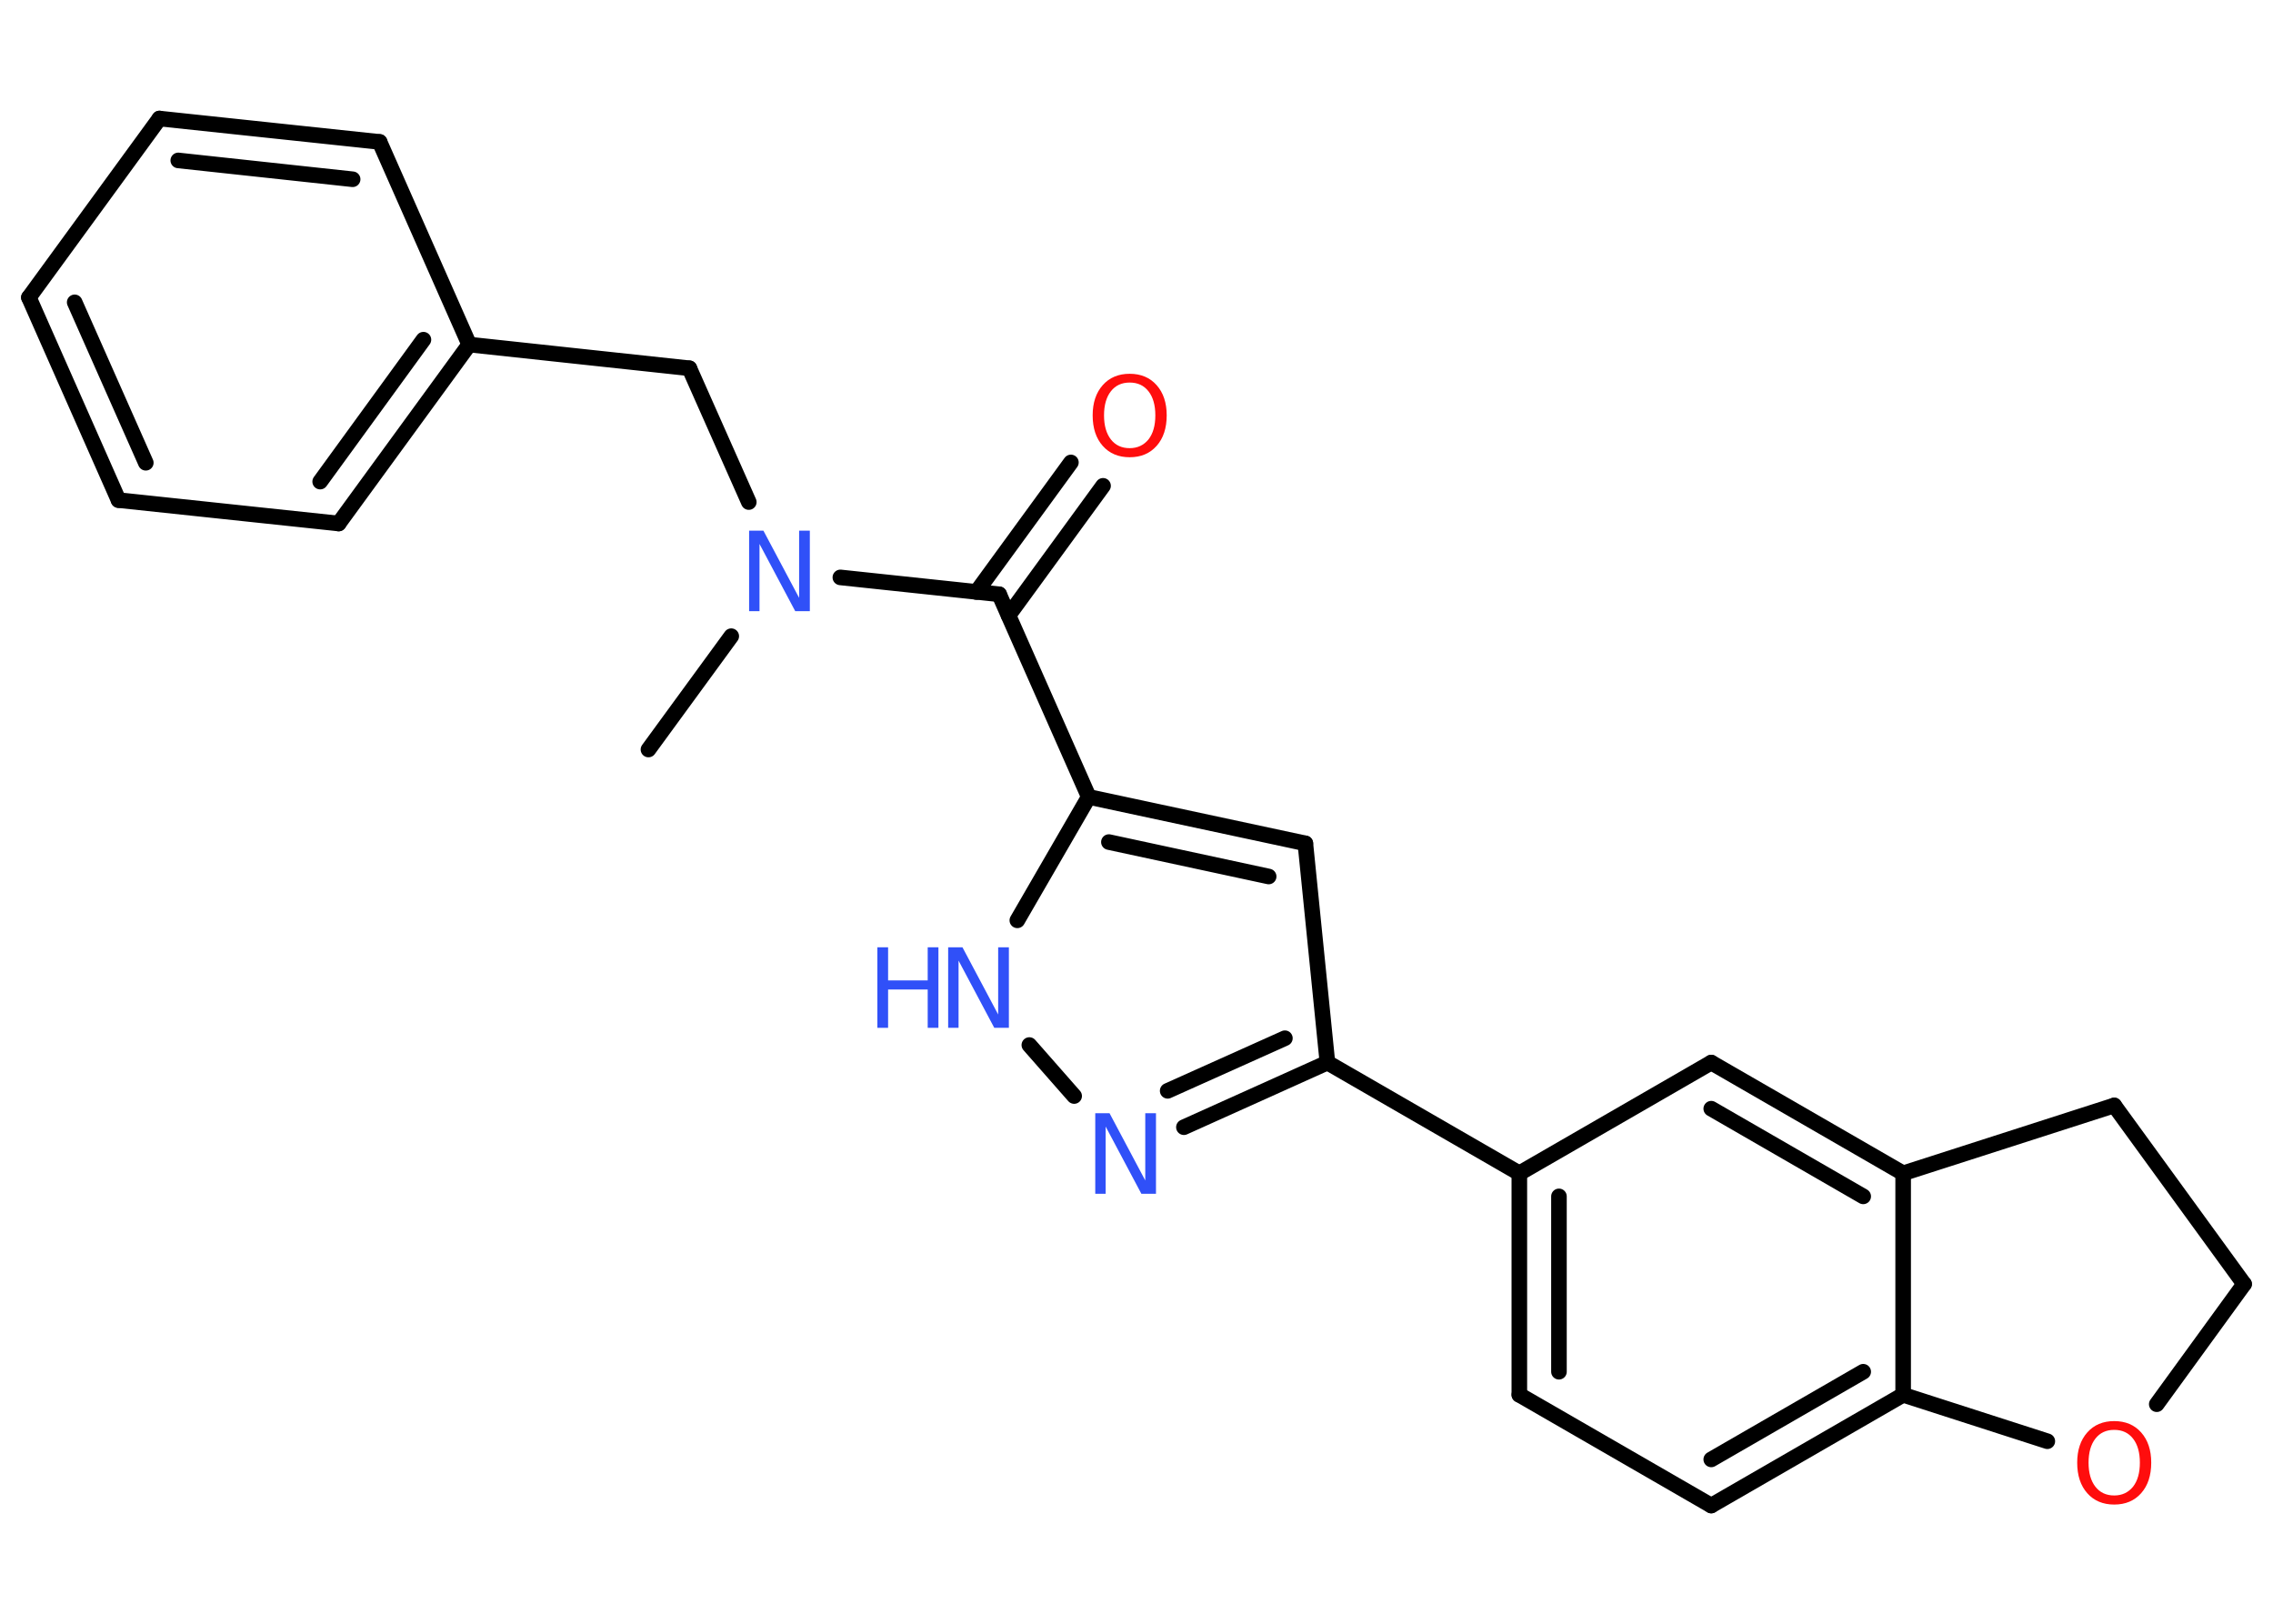 <?xml version='1.0' encoding='UTF-8'?>
<!DOCTYPE svg PUBLIC "-//W3C//DTD SVG 1.1//EN" "http://www.w3.org/Graphics/SVG/1.1/DTD/svg11.dtd">
<svg version='1.2' xmlns='http://www.w3.org/2000/svg' xmlns:xlink='http://www.w3.org/1999/xlink' width='70.0mm' height='50.0mm' viewBox='0 0 70.0 50.0'>
  <desc>Generated by the Chemistry Development Kit (http://github.com/cdk)</desc>
  <g stroke-linecap='round' stroke-linejoin='round' stroke='#000000' stroke-width='.48' fill='#3050F8'>
    <rect x='.0' y='.0' width='70.0' height='50.0' fill='#FFFFFF' stroke='none'/>
    <g id='mol1' class='mol'>
      <line id='mol1bnd1' class='bond' x1='19.97' y1='23.08' x2='22.52' y2='19.59'/>
      <line id='mol1bnd2' class='bond' x1='23.06' y1='15.46' x2='21.23' y2='11.34'/>
      <line id='mol1bnd3' class='bond' x1='21.23' y1='11.34' x2='14.45' y2='10.61'/>
      <g id='mol1bnd4' class='bond'>
        <line x1='10.43' y1='16.12' x2='14.45' y2='10.61'/>
        <line x1='9.86' y1='14.83' x2='13.04' y2='10.46'/>
      </g>
      <line id='mol1bnd5' class='bond' x1='10.43' y1='16.12' x2='3.65' y2='15.4'/>
      <g id='mol1bnd6' class='bond'>
        <line x1='.89' y1='9.16' x2='3.65' y2='15.4'/>
        <line x1='2.3' y1='9.31' x2='4.49' y2='14.25'/>
      </g>
      <line id='mol1bnd7' class='bond' x1='.89' y1='9.16' x2='4.91' y2='3.65'/>
      <g id='mol1bnd8' class='bond'>
        <line x1='11.69' y1='4.37' x2='4.91' y2='3.65'/>
        <line x1='10.86' y1='5.52' x2='5.49' y2='4.94'/>
      </g>
      <line id='mol1bnd9' class='bond' x1='14.45' y1='10.61' x2='11.69' y2='4.37'/>
      <line id='mol1bnd10' class='bond' x1='25.88' y1='17.78' x2='30.77' y2='18.3'/>
      <g id='mol1bnd11' class='bond'>
        <line x1='30.07' y1='18.23' x2='32.98' y2='14.24'/>
        <line x1='31.06' y1='18.95' x2='33.97' y2='14.96'/>
      </g>
      <line id='mol1bnd12' class='bond' x1='30.77' y1='18.3' x2='33.53' y2='24.54'/>
      <g id='mol1bnd13' class='bond'>
        <line x1='40.2' y1='25.97' x2='33.53' y2='24.54'/>
        <line x1='39.07' y1='26.99' x2='34.15' y2='25.93'/>
      </g>
      <line id='mol1bnd14' class='bond' x1='40.2' y1='25.97' x2='40.88' y2='32.72'/>
      <line id='mol1bnd15' class='bond' x1='40.88' y1='32.72' x2='46.79' y2='36.13'/>
      <g id='mol1bnd16' class='bond'>
        <line x1='46.79' y1='36.13' x2='46.79' y2='42.95'/>
        <line x1='48.01' y1='36.84' x2='48.01' y2='42.24'/>
      </g>
      <line id='mol1bnd17' class='bond' x1='46.79' y1='42.95' x2='52.7' y2='46.36'/>
      <g id='mol1bnd18' class='bond'>
        <line x1='52.7' y1='46.36' x2='58.61' y2='42.95'/>
        <line x1='52.7' y1='44.94' x2='57.38' y2='42.24'/>
      </g>
      <line id='mol1bnd19' class='bond' x1='58.61' y1='42.95' x2='58.61' y2='36.13'/>
      <g id='mol1bnd20' class='bond'>
        <line x1='58.61' y1='36.13' x2='52.7' y2='32.72'/>
        <line x1='57.38' y1='36.84' x2='52.7' y2='34.14'/>
      </g>
      <line id='mol1bnd21' class='bond' x1='46.79' y1='36.13' x2='52.7' y2='32.72'/>
      <line id='mol1bnd22' class='bond' x1='58.61' y1='36.13' x2='65.11' y2='34.04'/>
      <line id='mol1bnd23' class='bond' x1='65.11' y1='34.04' x2='69.11' y2='39.54'/>
      <line id='mol1bnd24' class='bond' x1='69.11' y1='39.54' x2='66.42' y2='43.24'/>
      <line id='mol1bnd25' class='bond' x1='58.61' y1='42.95' x2='63.05' y2='44.38'/>
      <g id='mol1bnd26' class='bond'>
        <line x1='36.46' y1='34.71' x2='40.88' y2='32.72'/>
        <line x1='35.96' y1='33.59' x2='39.57' y2='31.97'/>
      </g>
      <line id='mol1bnd27' class='bond' x1='33.08' y1='33.75' x2='31.7' y2='32.18'/>
      <line id='mol1bnd28' class='bond' x1='33.53' y1='24.54' x2='31.33' y2='28.34'/>
      <path id='mol1atm2' class='atom' d='M23.06 16.34h.45l1.1 2.07v-2.07h.33v2.48h-.45l-1.1 -2.07v2.07h-.32v-2.48z' stroke='none'/>
      <path id='mol1atm11' class='atom' d='M34.79 11.78q-.37 .0 -.58 .27q-.21 .27 -.21 .74q.0 .47 .21 .74q.21 .27 .58 .27q.36 .0 .58 -.27q.21 -.27 .21 -.74q.0 -.47 -.21 -.74q-.21 -.27 -.58 -.27zM34.79 11.51q.52 .0 .83 .35q.31 .35 .31 .93q.0 .59 -.31 .94q-.31 .35 -.83 .35q-.52 .0 -.83 -.35q-.31 -.35 -.31 -.94q.0 -.58 .31 -.93q.31 -.35 .83 -.35z' stroke='none' fill='#FF0D0D'/>
      <path id='mol1atm23' class='atom' d='M65.11 44.03q-.37 .0 -.58 .27q-.21 .27 -.21 .74q.0 .47 .21 .74q.21 .27 .58 .27q.36 .0 .58 -.27q.21 -.27 .21 -.74q.0 -.47 -.21 -.74q-.21 -.27 -.58 -.27zM65.11 43.76q.52 .0 .83 .35q.31 .35 .31 .93q.0 .59 -.31 .94q-.31 .35 -.83 .35q-.52 .0 -.83 -.35q-.31 -.35 -.31 -.94q.0 -.58 .31 -.93q.31 -.35 .83 -.35z' stroke='none' fill='#FF0D0D'/>
      <path id='mol1atm24' class='atom' d='M33.72 34.28h.45l1.1 2.07v-2.07h.33v2.48h-.45l-1.1 -2.07v2.07h-.32v-2.48z' stroke='none'/>
      <g id='mol1atm25' class='atom'>
        <path d='M29.19 29.17h.45l1.1 2.07v-2.07h.33v2.48h-.45l-1.1 -2.07v2.07h-.32v-2.48z' stroke='none'/>
        <path d='M27.02 29.17h.33v1.02h1.22v-1.02h.33v2.48h-.33v-1.18h-1.22v1.18h-.33v-2.48z' stroke='none'/>
      </g>
    </g>
  </g>
</svg>
